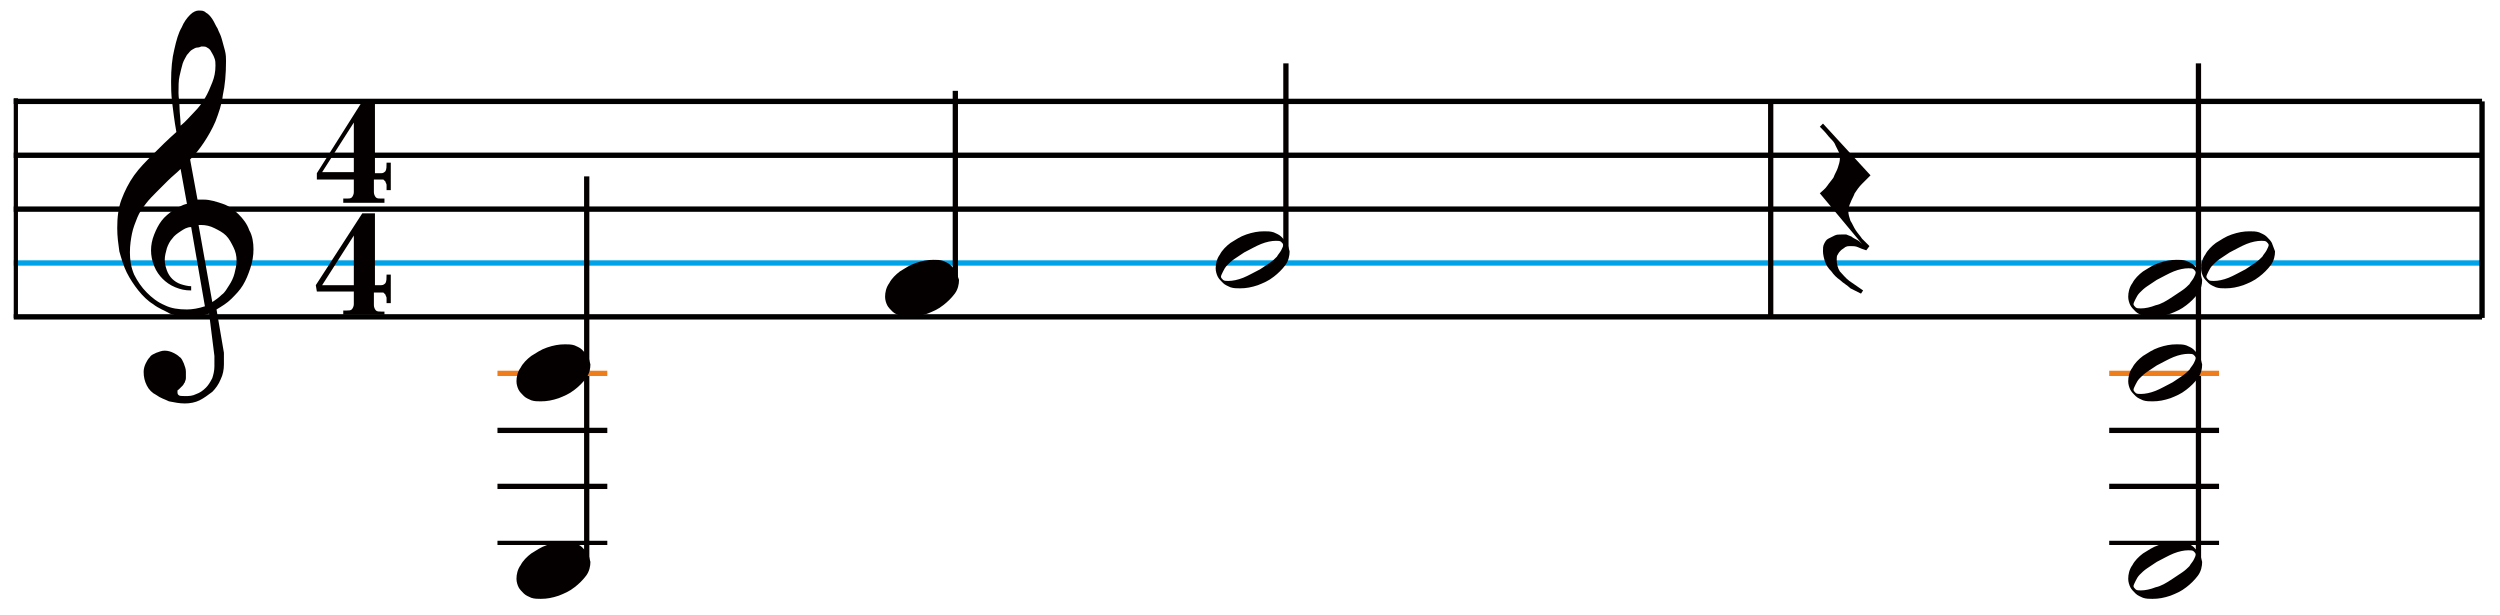 <?xml version="1.0" encoding="utf-8"?>
<!-- Generator: Adobe Illustrator 26.0.0, SVG Export Plug-In . SVG Version: 6.00 Build 0)  -->
<svg version="1.1" xmlns="http://www.w3.org/2000/svg" xmlns:xlink="http://www.w3.org/1999/xlink" x="0px" y="0px"
	 viewBox="0 0 236.7 58.2" style="enable-background:new 0 0 236.7 58.2;" xml:space="preserve">
<style type="text/css">
	.st0{fill:none;stroke:#000000;stroke-width:0.507;}
	.st1{fill:none;stroke:#00A3E8;stroke-width:0.507;}
	.st2{fill:none;stroke:#000000;stroke-width:0.761;}
	.st3{fill:#FFFFFF;stroke:#000000;stroke-width:0.507;stroke-miterlimit:10;}
	.st4{fill:#040000;}
	.st5{fill:#EF7D1B;}
</style>
<g id="layer_x5F_1">
	<g>
		<path class="st0" d="M235,30"/>
		<path class="st0" d="M1.3,30"/>
		<path class="st0" d="M235,14.7"/>
		<path class="st0" d="M1.3,14.7"/>
		<path class="st0" d="M235,19.8"/>
		<path class="st0" d="M1.3,19.8"/>
		<path class="st0" d="M235,24.9"/>
		<path class="st0" d="M1.3,24.9"/>
		<line class="st0" x1="1.3" y1="30" x2="235" y2="30"/>
		<line class="st0" x1="1.3" y1="9.6" x2="235" y2="9.6"/>
		<line class="st0" x1="1.3" y1="14.7" x2="235" y2="14.7"/>
		<line class="st0" x1="1.3" y1="19.8" x2="235" y2="19.8"/>
		<line class="st1" x1="1.3" y1="24.9" x2="235" y2="24.9"/>
		<path class="st2" d="M1.3,30"/>
		<path class="st2" d="M1.3,9.6"/>
		<line class="st3" x1="235" y1="9.6" x2="235" y2="30.1"/>
		<path class="st4" d="M19,21.3c0.5,0,0.9,0.1,1.3,0.3c0.4,0.2,0.8,0.4,1.1,0.7c0.3,0.3,0.5,0.7,0.7,1.1c0.2,0.4,0.3,0.8,0.3,1.3
			c0,0.4-0.1,0.8-0.2,1.2c-0.1,0.4-0.3,0.8-0.5,1.1c-0.2,0.3-0.4,0.7-0.7,0.9c-0.3,0.3-0.6,0.5-0.9,0.7l-1.3-7.3H19z M19.4,29
			c-0.6,0.2-1.2,0.3-1.7,0.3c-0.8,0-1.5-0.1-2.1-0.4c-0.7-0.3-1.2-0.7-1.7-1.2c-0.5-0.5-0.9-1.1-1.2-1.7c-0.3-0.7-0.4-1.4-0.4-2.1
			c0-0.7,0.1-1.3,0.2-1.8c0.1-0.5,0.3-1,0.5-1.5c0.2-0.5,0.5-0.9,0.8-1.3c0.3-0.4,0.7-0.8,1-1.1c0.4-0.4,0.7-0.7,1.1-1.1
			c0.4-0.4,0.8-0.7,1.2-1.1l0.6,3.3c-0.5,0.1-0.9,0.4-1.3,0.6c-0.4,0.3-0.8,0.6-1.1,1c-0.3,0.4-0.5,0.8-0.7,1.3
			c-0.2,0.5-0.3,1-0.3,1.5c0,0.5,0.1,1,0.3,1.5c0.2,0.5,0.5,0.9,0.8,1.2s0.7,0.6,1.2,0.8c0.5,0.2,0.9,0.3,1.5,0.3v-0.4
			c-0.3,0-0.7-0.1-1-0.2c-0.3-0.1-0.6-0.3-0.8-0.5c-0.2-0.2-0.4-0.5-0.5-0.8c-0.1-0.3-0.2-0.6-0.2-1c0-0.4,0.1-0.7,0.2-1.1
			c0.1-0.3,0.3-0.7,0.5-0.9c0.2-0.3,0.5-0.5,0.8-0.7c0.3-0.2,0.6-0.4,1-0.4L19.4,29z M17,10.2c0-0.5-0.1-1-0.1-1.4
			c0-0.6,0-1.2,0.1-1.6c0.1-0.5,0.2-0.8,0.3-1.2c0.1-0.3,0.3-0.6,0.4-0.8C17.9,5,18,4.8,18.2,4.7c0.2-0.1,0.3-0.2,0.5-0.2
			c0.2,0,0.3-0.1,0.4-0.1c0.2,0,0.4,0,0.5,0.1c0.2,0.1,0.3,0.2,0.4,0.4c0.1,0.2,0.2,0.3,0.3,0.6c0.1,0.2,0.1,0.5,0.1,0.7
			c0,0.6-0.1,1.1-0.3,1.6c-0.2,0.5-0.4,1-0.7,1.5c-0.3,0.5-0.6,0.9-1,1.3c-0.4,0.4-0.8,0.9-1.3,1.3C17.1,11.3,17,10.7,17,10.2z
			 M20.3,33.7c0,0.1,0,0.1,0,0.2s0,0.2,0,0.3c0,0.1,0,0.2,0,0.3c0,0.1,0,0.2,0,0.2c0,0.4-0.1,0.8-0.2,1.1c-0.2,0.4-0.4,0.7-0.6,0.9
			c-0.3,0.3-0.6,0.5-0.9,0.6c-0.4,0.2-0.7,0.2-1.1,0.2c-0.3,0-0.5,0-0.6-0.1c-0.1-0.1-0.1-0.2-0.1-0.3c0-0.1,0-0.2,0.1-0.2
			c0,0,0.1-0.1,0.2-0.2l0.2-0.2c0.1-0.1,0.1-0.2,0.2-0.3c0-0.1,0.1-0.2,0.1-0.4c0-0.2,0-0.3,0-0.6c0-0.3-0.1-0.5-0.2-0.8
			c-0.1-0.2-0.2-0.5-0.4-0.6c-0.2-0.2-0.4-0.3-0.6-0.4c-0.2-0.1-0.5-0.2-0.8-0.2c-0.3,0-0.5,0.1-0.8,0.2c-0.2,0.1-0.5,0.2-0.6,0.4
			c-0.2,0.2-0.3,0.4-0.4,0.6c-0.1,0.2-0.2,0.5-0.2,0.8c0,0.5,0.1,0.9,0.3,1.3c0.2,0.4,0.5,0.7,0.9,0.9c0.4,0.3,0.8,0.4,1.2,0.6
			c0.5,0.1,1,0.2,1.5,0.2c0.5,0,1-0.1,1.4-0.3c0.4-0.2,0.8-0.5,1.2-0.8c0.3-0.3,0.6-0.7,0.8-1.2c0.2-0.4,0.3-0.9,0.3-1.4
			c0-0.1,0-0.1,0-0.2c0-0.1,0-0.2,0-0.3c0-0.1,0-0.2,0-0.3c0-0.1,0-0.2,0-0.3l-0.7-4.1c0.5-0.3,1-0.6,1.4-1c0.4-0.4,0.8-0.8,1.1-1.3
			c0.3-0.5,0.5-1,0.7-1.6c0.2-0.6,0.3-1.2,0.3-1.8c0-0.6-0.1-1.3-0.4-1.8c-0.2-0.6-0.6-1.1-1-1.5c-0.4-0.4-0.9-0.8-1.5-1
			c-0.6-0.2-1.2-0.4-1.8-0.4c-0.1,0-0.2,0-0.3,0c-0.1,0-0.2,0-0.3,0l-0.7-3.8c0.5-0.5,0.9-1,1.3-1.6c0.4-0.6,0.8-1.3,1.1-2
			c0.3-0.8,0.6-1.6,0.7-2.5c0.2-0.9,0.3-2,0.3-3.2c0-0.3,0-0.6-0.1-1s-0.2-0.7-0.3-1.1c-0.1-0.4-0.3-0.7-0.4-1
			c-0.2-0.3-0.3-0.6-0.5-0.9c-0.2-0.3-0.4-0.5-0.6-0.6c-0.2-0.2-0.4-0.2-0.7-0.2c-0.2,0-0.5,0.1-0.8,0.4c-0.3,0.3-0.6,0.7-0.8,1.2
			c-0.3,0.5-0.5,1.2-0.7,2.1c-0.2,0.8-0.3,1.8-0.3,3c0,0.5,0,1.2,0.1,2c0.1,0.8,0.2,1.7,0.4,2.8c-0.8,0.7-1.5,1.4-2.2,2.1
			c-0.7,0.7-1.3,1.3-1.8,2c-0.5,0.7-0.9,1.5-1.2,2.3c-0.3,0.8-0.4,1.7-0.4,2.7c0,0.8,0.1,1.5,0.2,2.2c0.2,0.7,0.4,1.4,0.7,2
			c0.3,0.6,0.7,1.2,1.1,1.7c0.4,0.5,0.9,1,1.4,1.3c0.5,0.4,1.1,0.6,1.6,0.9c0.6,0.2,1.2,0.3,1.8,0.3c0.6,0,1.2-0.1,1.9-0.3
			L20.3,33.7z"/>
		<path class="st4" d="M33.5,16.3h-3l3-4.7V16.3z M36.4,19.2v-0.4h-0.3c-0.2,0-0.4,0-0.5-0.1c-0.1-0.1-0.2-0.3-0.2-0.5V17h0.6
			c0.1,0,0.2,0,0.3,0l0.2,0.2c0,0.1,0.1,0.2,0.1,0.3c0,0.1,0,0.3,0,0.5h0.4v-2.6h-0.4c0,0.4,0,0.6-0.1,0.8c-0.1,0.1-0.2,0.2-0.4,0.2
			h-0.6V9.6h-1.2l-4.3,6.8L30,17h3.5v1.2c0,0.2-0.1,0.4-0.2,0.5c-0.1,0.1-0.3,0.1-0.5,0.1h-0.3v0.4H36.4z"/>
		<path class="st4" d="M33.5,27h-3l3-4.7V27z M36.4,29.9v-0.4h-0.3c-0.2,0-0.4,0-0.5-0.1c-0.1-0.1-0.2-0.3-0.2-0.5v-1.2h0.6
			c0.1,0,0.2,0,0.3,0l0.2,0.2c0,0.1,0.1,0.2,0.1,0.3c0,0.1,0,0.3,0,0.5h0.4V26h-0.4c0,0.4,0,0.6-0.1,0.8c-0.1,0.1-0.2,0.2-0.4,0.2
			h-0.6v-6.8h-1.2L29.9,27l0.1,0.6h3.5v1.2c0,0.2-0.1,0.4-0.2,0.5c-0.1,0.1-0.3,0.1-0.5,0.1h-0.3v0.4H36.4z"/>
		<polyline class="st4" points="1.7,9.3 1.7,30.1 1.3,30.1 1.3,9.3 		"/>
	</g>
</g>
<g id="layer_x5F_2">
	<polyline class="st4" points="55.8,16.7 55.8,53.4 55.3,53.4 55.3,16.7 	"/>
	<polyline class="st5" points="47.1,35.1 57.5,35.1 57.5,35.6 47.1,35.6 	"/>
	<polyline class="st4" points="47.1,40.5 57.5,40.5 57.5,41 47.1,41 	"/>
	<polyline class="st4" points="47.1,45.8 57.5,45.8 57.5,46.3 47.1,46.3 	"/>
	<polyline class="st4" points="47.1,51.2 57.5,51.2 57.5,51.6 47.1,51.6 	"/>
	<g id="sus4c">
		<path class="st4" d="M55.6,52.4c-0.1-0.2-0.3-0.4-0.5-0.6c-0.2-0.2-0.5-0.3-0.7-0.4c-0.3-0.1-0.6-0.1-0.9-0.1
			c-0.6,0-1.1,0.1-1.7,0.3c-0.6,0.2-1,0.5-1.5,0.8c-0.4,0.3-0.8,0.7-1,1.1c-0.3,0.4-0.4,0.9-0.4,1.3c0,0.3,0.1,0.6,0.2,0.8
			c0.1,0.2,0.3,0.4,0.5,0.6c0.2,0.2,0.5,0.3,0.7,0.4c0.3,0.1,0.6,0.1,0.9,0.1c0.6,0,1.1-0.1,1.7-0.3c0.5-0.2,1-0.4,1.5-0.8
			c0.4-0.3,0.8-0.7,1.1-1.1c0.3-0.4,0.4-0.9,0.4-1.3C55.8,52.9,55.8,52.6,55.6,52.4z"/>
		<path class="st4" d="M55.6,33.7c-0.1-0.2-0.3-0.4-0.5-0.6c-0.2-0.2-0.5-0.3-0.7-0.4c-0.3-0.1-0.6-0.1-0.9-0.1
			c-0.6,0-1.1,0.1-1.7,0.3c-0.6,0.2-1,0.5-1.5,0.8c-0.4,0.3-0.8,0.7-1,1.1c-0.3,0.4-0.4,0.9-0.4,1.3c0,0.3,0.1,0.6,0.2,0.8
			c0.1,0.2,0.3,0.4,0.5,0.6c0.2,0.2,0.5,0.3,0.7,0.4c0.3,0.1,0.6,0.1,0.9,0.1c0.6,0,1.1-0.1,1.7-0.3c0.5-0.2,1-0.4,1.5-0.8
			c0.4-0.3,0.8-0.7,1.1-1.1c0.3-0.4,0.4-0.9,0.4-1.3C55.8,34.2,55.8,33.9,55.6,33.7z"/>
	</g>
	<polyline class="st4" points="90.7,8.6 90.7,26.7 90.2,26.7 90.2,8.6 	"/>
	<path id="sus4f" class="st4" d="M90.5,25.7c-0.1-0.2-0.3-0.4-0.5-0.6c-0.2-0.2-0.5-0.3-0.7-0.4c-0.3-0.1-0.6-0.1-0.9-0.1
		c-0.6,0-1.1,0.1-1.7,0.3c-0.6,0.2-1,0.5-1.5,0.8c-0.4,0.3-0.8,0.7-1,1.1c-0.3,0.4-0.4,0.9-0.4,1.3c0,0.3,0.1,0.6,0.2,0.8
		c0.1,0.2,0.3,0.4,0.5,0.6c0.2,0.2,0.5,0.3,0.7,0.4c0.3,0.1,0.6,0.1,0.9,0.1c0.6,0,1.1-0.1,1.7-0.3c0.5-0.2,1-0.4,1.5-0.8
		c0.4-0.3,0.8-0.7,1.1-1.1c0.3-0.4,0.4-0.9,0.4-1.3C90.7,26.2,90.6,25.9,90.5,25.7z"/>
	<polyline class="st4" points="122,6 122,24 121.5,24 121.5,6 	"/>
	<path id="sus4g" class="st4" d="M117.7,26.3c-0.5,0.2-1,0.3-1.4,0.3c-0.2,0-0.4,0-0.5-0.1c-0.1-0.1-0.2-0.2-0.2-0.3
		c0-0.1,0.1-0.3,0.2-0.5c0.1-0.2,0.2-0.4,0.4-0.6c0.2-0.2,0.4-0.4,0.7-0.6c0.3-0.2,0.6-0.4,0.9-0.6c0.6-0.3,1.1-0.6,1.6-0.8
		c0.5-0.2,1-0.3,1.4-0.3c0.2,0,0.4,0,0.5,0.1c0.1,0.1,0.2,0.2,0.2,0.3c0,0.1-0.1,0.3-0.2,0.5c-0.1,0.2-0.3,0.4-0.4,0.6
		c-0.2,0.2-0.4,0.4-0.7,0.6c-0.3,0.2-0.6,0.4-0.9,0.6C118.7,25.8,118.2,26.1,117.7,26.3z M121.8,23c-0.1-0.2-0.3-0.4-0.5-0.6
		c-0.2-0.2-0.5-0.3-0.7-0.4c-0.3-0.1-0.6-0.1-0.9-0.1c-0.6,0-1.1,0.1-1.7,0.3c-0.6,0.2-1,0.5-1.5,0.8c-0.4,0.3-0.8,0.7-1,1.1
		c-0.3,0.4-0.4,0.9-0.4,1.3c0,0.3,0.1,0.6,0.2,0.8c0.1,0.2,0.3,0.4,0.5,0.6c0.2,0.2,0.5,0.3,0.7,0.4c0.3,0.1,0.6,0.1,0.9,0.1
		c0.6,0,1.1-0.1,1.7-0.3c0.5-0.2,1-0.4,1.5-0.8c0.4-0.3,0.8-0.7,1.1-1.1c0.3-0.4,0.4-0.9,0.4-1.3C122,23.5,122,23.3,121.8,23z"/>
	<polyline class="st4" points="167.9,9.6 167.9,30 167.4,30 167.4,9.6 	"/>
	<path class="st4" d="M176.2,27.8l0.2-0.3l-1.3-0.9c-0.4-0.3-0.6-0.6-0.9-0.9c-0.2-0.3-0.3-0.7-0.3-1.1c0-0.2,0-0.4,0.1-0.5
		c0.1-0.2,0.2-0.3,0.3-0.4c0.1-0.1,0.3-0.2,0.4-0.3c0.2-0.1,0.3-0.1,0.5-0.1c0.2,0,0.5,0,0.7,0.1c0.2,0.1,0.5,0.2,0.8,0.3l0.3-0.4
		c-0.2-0.2-0.5-0.5-0.7-0.7c-0.2-0.3-0.4-0.5-0.6-0.8c-0.2-0.3-0.3-0.6-0.5-0.9c-0.1-0.3-0.2-0.6-0.2-0.9c0-0.3,0.1-0.6,0.2-0.8
		c0.1-0.3,0.3-0.6,0.4-0.9c0.2-0.3,0.4-0.6,0.7-0.9c0.3-0.3,0.5-0.5,0.8-0.8l-4.5-4.9l-0.3,0.3l0.3,0.3c0.3,0.3,0.5,0.6,0.7,0.8
		c0.2,0.2,0.4,0.4,0.5,0.7c0.1,0.2,0.2,0.4,0.3,0.6c0.1,0.2,0.1,0.4,0.1,0.6c0,0.3-0.1,0.6-0.2,0.9c-0.1,0.3-0.3,0.6-0.4,0.9
		c-0.2,0.3-0.4,0.5-0.6,0.8c-0.2,0.3-0.5,0.5-0.7,0.7l4,4.8c-0.2-0.2-0.3-0.3-0.5-0.4c-0.2-0.1-0.4-0.2-0.5-0.3
		c-0.2-0.1-0.3-0.1-0.5-0.2c-0.2,0-0.3,0-0.4,0c-0.3,0-0.5,0-0.7,0.1c-0.2,0.1-0.4,0.2-0.6,0.3c-0.2,0.1-0.3,0.3-0.4,0.5
		c-0.1,0.2-0.1,0.4-0.1,0.7c0,0.3,0.1,0.7,0.2,1c0.1,0.3,0.3,0.6,0.6,0.9c0.2,0.3,0.5,0.6,0.8,0.8c0.3,0.3,0.7,0.5,1,0.8L176.2,27.8
		z"/>
	<polyline class="st4" points="208.4,6 208.4,53.4 207.9,53.4 207.9,6 	"/>
	<polyline class="st5" points="199.7,35.1 210.1,35.1 210.1,35.6 199.7,35.6 	"/>
	<polyline class="st4" points="199.7,40.5 210.1,40.5 210.1,41 199.7,41 	"/>
	<polyline class="st4" points="199.7,45.8 210.1,45.8 210.1,46.3 199.7,46.3 	"/>
	<polyline class="st4" points="199.7,51.2 210.1,51.2 210.1,51.6 199.7,51.6 	"/>
	<g id="sus4">
		<path class="st4" d="M204.1,55.6c-0.5,0.2-1,0.3-1.4,0.3c-0.2,0-0.4,0-0.5-0.1c-0.1-0.1-0.2-0.2-0.2-0.3c0-0.1,0.1-0.3,0.2-0.5
			c0.1-0.2,0.2-0.4,0.4-0.6c0.2-0.2,0.4-0.4,0.7-0.6c0.3-0.2,0.6-0.4,0.9-0.6c0.6-0.3,1.1-0.6,1.6-0.8c0.5-0.2,1-0.3,1.4-0.3
			c0.2,0,0.4,0,0.5,0.1c0.1,0.1,0.2,0.2,0.2,0.3c0,0.1-0.1,0.3-0.2,0.5c-0.1,0.2-0.3,0.4-0.4,0.6c-0.2,0.2-0.4,0.4-0.7,0.6
			c-0.3,0.2-0.6,0.4-0.9,0.6C205.1,55.2,204.6,55.5,204.1,55.6z M208.2,52.4c-0.1-0.2-0.3-0.4-0.5-0.6c-0.2-0.2-0.5-0.3-0.7-0.4
			c-0.3-0.1-0.6-0.1-0.9-0.1c-0.6,0-1.1,0.1-1.7,0.3c-0.6,0.2-1,0.5-1.5,0.8c-0.4,0.3-0.8,0.7-1,1.1c-0.3,0.4-0.4,0.9-0.4,1.3
			c0,0.3,0.1,0.6,0.2,0.8c0.1,0.2,0.3,0.4,0.5,0.6c0.2,0.2,0.5,0.3,0.7,0.4c0.3,0.1,0.6,0.1,0.9,0.1c0.6,0,1.1-0.1,1.7-0.3
			c0.5-0.2,1-0.4,1.5-0.8c0.4-0.3,0.8-0.7,1.1-1.1c0.3-0.4,0.4-0.9,0.4-1.3C208.4,52.9,208.4,52.6,208.2,52.4z"/>
		<path class="st4" d="M204.1,37c-0.5,0.2-1,0.3-1.4,0.3c-0.2,0-0.4,0-0.5-0.1c-0.1-0.1-0.2-0.2-0.2-0.3c0-0.1,0.1-0.3,0.2-0.5
			c0.1-0.2,0.2-0.4,0.4-0.6c0.2-0.2,0.4-0.4,0.7-0.6c0.3-0.2,0.6-0.4,0.9-0.6c0.6-0.3,1.1-0.6,1.6-0.8c0.5-0.2,1-0.3,1.4-0.3
			c0.2,0,0.4,0,0.5,0.1c0.1,0.1,0.2,0.2,0.2,0.3c0,0.1-0.1,0.3-0.2,0.5c-0.1,0.2-0.3,0.4-0.4,0.6c-0.2,0.2-0.4,0.4-0.7,0.6
			c-0.3,0.2-0.6,0.4-0.9,0.6C205.1,36.5,204.6,36.8,204.1,37z M208.2,33.7c-0.1-0.2-0.3-0.4-0.5-0.6c-0.2-0.2-0.5-0.3-0.7-0.4
			c-0.3-0.1-0.6-0.1-0.9-0.1c-0.6,0-1.1,0.1-1.7,0.3c-0.6,0.2-1,0.5-1.5,0.8c-0.4,0.3-0.8,0.7-1,1.1c-0.3,0.4-0.4,0.9-0.4,1.3
			c0,0.3,0.1,0.6,0.2,0.8c0.1,0.2,0.3,0.4,0.5,0.6c0.2,0.2,0.5,0.3,0.7,0.4c0.3,0.1,0.6,0.1,0.9,0.1c0.6,0,1.1-0.1,1.7-0.3
			c0.5-0.2,1-0.4,1.5-0.8c0.4-0.3,0.8-0.7,1.1-1.1c0.3-0.4,0.4-0.9,0.4-1.3C208.4,34.2,208.4,33.9,208.2,33.7z"/>
		<path class="st4" d="M204.1,28.9c-0.5,0.2-1,0.3-1.4,0.3c-0.2,0-0.4,0-0.5-0.1c-0.1-0.1-0.2-0.2-0.2-0.3c0-0.1,0.1-0.3,0.2-0.5
			c0.1-0.2,0.2-0.4,0.4-0.6c0.2-0.2,0.4-0.4,0.7-0.6c0.3-0.2,0.6-0.4,0.9-0.6c0.6-0.3,1.1-0.6,1.6-0.8c0.5-0.2,1-0.3,1.4-0.3
			c0.2,0,0.4,0,0.5,0.1c0.1,0.1,0.2,0.2,0.2,0.3c0,0.1-0.1,0.3-0.2,0.5c-0.1,0.2-0.3,0.4-0.4,0.6c-0.2,0.2-0.4,0.4-0.7,0.6
			c-0.3,0.2-0.6,0.4-0.9,0.6C205.1,28.5,204.6,28.8,204.1,28.9z M208.2,25.7c-0.1-0.2-0.3-0.4-0.5-0.6c-0.2-0.2-0.5-0.3-0.7-0.4
			c-0.3-0.1-0.6-0.1-0.9-0.1c-0.6,0-1.1,0.1-1.7,0.3c-0.6,0.2-1,0.5-1.5,0.8c-0.4,0.3-0.8,0.7-1,1.1c-0.3,0.4-0.4,0.9-0.4,1.3
			c0,0.3,0.1,0.6,0.2,0.8c0.1,0.2,0.3,0.4,0.5,0.6c0.2,0.2,0.5,0.3,0.7,0.4c0.3,0.1,0.6,0.1,0.9,0.1c0.6,0,1.1-0.1,1.7-0.3
			c0.5-0.2,1-0.4,1.5-0.8c0.4-0.3,0.8-0.7,1.1-1.1c0.3-0.4,0.4-0.9,0.4-1.3C208.4,26.2,208.4,25.9,208.2,25.7z"/>
		<path class="st4" d="M211,26.3c-0.5,0.2-1,0.3-1.4,0.3c-0.2,0-0.4,0-0.5-0.1c-0.1-0.1-0.2-0.2-0.2-0.3c0-0.1,0.1-0.3,0.2-0.5
			c0.1-0.2,0.2-0.4,0.4-0.6c0.2-0.2,0.4-0.4,0.7-0.6c0.3-0.2,0.6-0.4,0.9-0.6c0.6-0.3,1.1-0.6,1.6-0.8c0.5-0.2,1-0.3,1.4-0.3
			c0.2,0,0.4,0,0.5,0.1c0.1,0.1,0.2,0.2,0.2,0.3c0,0.1-0.1,0.3-0.2,0.5c-0.1,0.2-0.3,0.4-0.4,0.6c-0.2,0.2-0.4,0.4-0.7,0.6
			c-0.3,0.2-0.6,0.4-0.9,0.6C212,25.8,211.5,26.1,211,26.3z M215.1,23c-0.1-0.2-0.3-0.4-0.5-0.6c-0.2-0.2-0.5-0.3-0.7-0.4
			c-0.3-0.1-0.6-0.1-0.9-0.1c-0.6,0-1.1,0.1-1.7,0.3c-0.6,0.2-1,0.5-1.5,0.8c-0.4,0.3-0.8,0.7-1,1.1c-0.3,0.4-0.4,0.9-0.4,1.3
			c0,0.3,0.1,0.6,0.2,0.8c0.1,0.2,0.3,0.4,0.5,0.6c0.2,0.2,0.5,0.3,0.7,0.4c0.3,0.1,0.6,0.1,0.9,0.1c0.6,0,1.1-0.1,1.7-0.3
			c0.5-0.2,1-0.4,1.5-0.8c0.4-0.3,0.8-0.7,1.1-1.1c0.3-0.4,0.4-0.9,0.4-1.3C215.3,23.5,215.2,23.3,215.1,23z"/>
	</g>
</g>
</svg>
